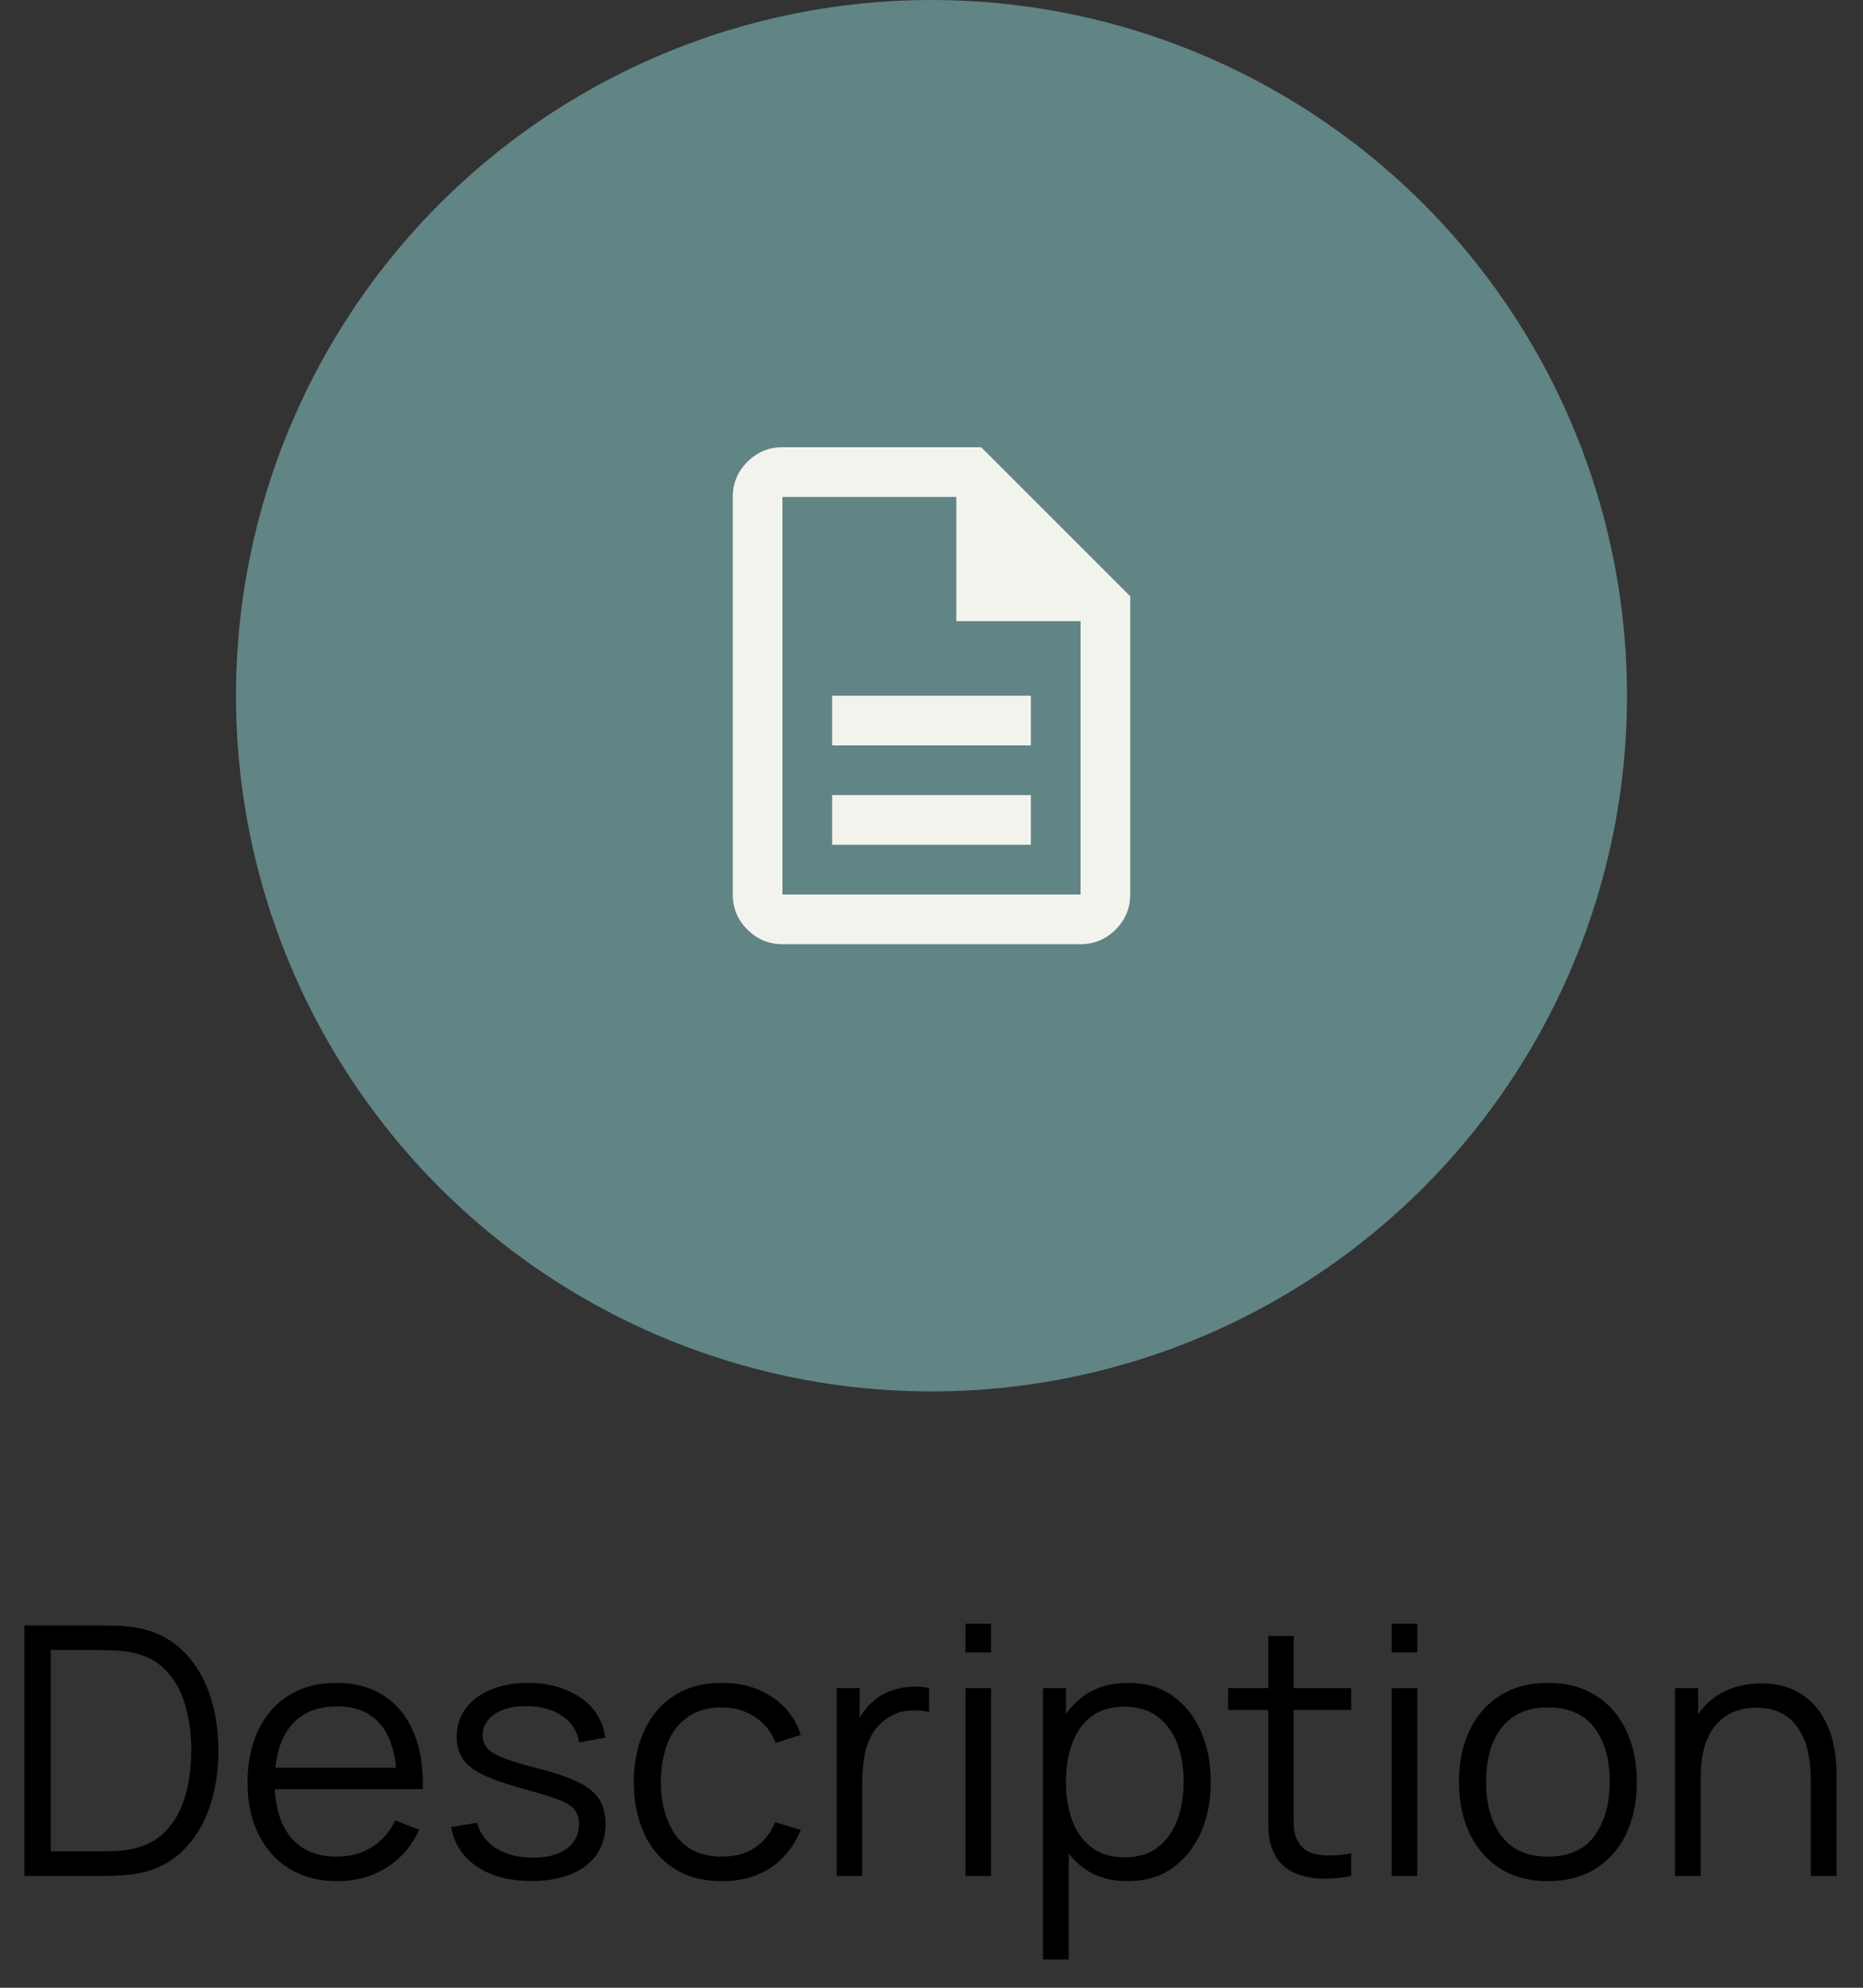 <svg width="75" height="80" viewBox="0 0 75 80" fill="none" xmlns="http://www.w3.org/2000/svg">
<rect x="0" y="0" width="75" height="80" fill="#333333" stroke="none"/>
<circle cx="37.5" cy="28" r="28" fill="#618484"/>
<path d="M33.5 34H41.5V32H33.5V34ZM33.5 30H41.5V28H33.5V30ZM31.5 38C30.95 38 30.479 37.804 30.087 37.412C29.695 37.02 29.499 36.549 29.5 36V20C29.5 19.45 29.696 18.979 30.088 18.587C30.48 18.195 30.951 17.999 31.5 18H39.5L45.5 24V36C45.5 36.55 45.304 37.021 44.912 37.413C44.52 37.805 44.049 38.001 43.5 38H31.5ZM38.5 25V20H31.5V36H43.5V25H38.5Z" fill="#F3F3EE"/>
<path d="M0.98 75.5V65.42H4.039C4.146 65.42 4.328 65.422 4.585 65.427C4.846 65.432 5.096 65.45 5.334 65.483C6.099 65.59 6.739 65.875 7.252 66.337C7.765 66.799 8.15 67.387 8.407 68.101C8.664 68.815 8.792 69.601 8.792 70.46C8.792 71.319 8.664 72.105 8.407 72.819C8.15 73.533 7.765 74.121 7.252 74.583C6.739 75.045 6.099 75.33 5.334 75.437C5.101 75.465 4.851 75.484 4.585 75.493C4.319 75.498 4.137 75.5 4.039 75.5H0.98ZM2.044 74.513H4.039C4.23 74.513 4.436 74.508 4.655 74.499C4.879 74.485 5.07 74.462 5.229 74.429C5.817 74.326 6.291 74.088 6.65 73.715C7.014 73.342 7.28 72.875 7.448 72.315C7.616 71.75 7.7 71.132 7.7 70.46C7.7 69.783 7.616 69.163 7.448 68.598C7.28 68.033 7.014 67.567 6.65 67.198C6.286 66.829 5.812 66.594 5.229 66.491C5.07 66.458 4.877 66.437 4.648 66.428C4.424 66.414 4.221 66.407 4.039 66.407H2.044V74.513ZM13.585 75.71C12.848 75.71 12.209 75.547 11.667 75.22C11.131 74.893 10.713 74.434 10.414 73.841C10.116 73.248 9.966 72.553 9.966 71.755C9.966 70.929 10.113 70.215 10.407 69.613C10.701 69.011 11.114 68.547 11.646 68.22C12.183 67.893 12.815 67.73 13.543 67.73C14.29 67.73 14.927 67.903 15.454 68.248C15.982 68.589 16.381 69.079 16.651 69.718C16.922 70.357 17.046 71.12 17.022 72.007H15.972V71.643C15.954 70.663 15.741 69.923 15.335 69.424C14.934 68.925 14.346 68.675 13.571 68.675C12.759 68.675 12.136 68.939 11.702 69.466C11.273 69.993 11.058 70.745 11.058 71.72C11.058 72.672 11.273 73.412 11.702 73.939C12.136 74.462 12.75 74.723 13.543 74.723C14.085 74.723 14.556 74.599 14.957 74.352C15.363 74.1 15.683 73.738 15.916 73.267L16.875 73.638C16.577 74.296 16.136 74.807 15.552 75.171C14.974 75.53 14.318 75.71 13.585 75.71ZM10.694 72.007V71.146H16.469V72.007H10.694ZM21.397 75.703C20.51 75.703 19.78 75.512 19.206 75.129C18.636 74.746 18.286 74.214 18.156 73.533L19.206 73.358C19.318 73.787 19.572 74.13 19.969 74.387C20.37 74.639 20.865 74.765 21.453 74.765C22.027 74.765 22.479 74.646 22.811 74.408C23.142 74.165 23.308 73.836 23.308 73.421C23.308 73.188 23.254 72.999 23.147 72.854C23.044 72.705 22.832 72.567 22.51 72.441C22.188 72.315 21.707 72.166 21.068 71.993C20.382 71.806 19.845 71.62 19.458 71.433C19.07 71.246 18.795 71.032 18.632 70.789C18.468 70.542 18.387 70.241 18.387 69.886C18.387 69.457 18.508 69.081 18.751 68.759C18.993 68.432 19.329 68.18 19.759 68.003C20.188 67.821 20.687 67.73 21.257 67.73C21.826 67.73 22.335 67.823 22.783 68.01C23.235 68.192 23.599 68.449 23.875 68.78C24.15 69.111 24.313 69.496 24.365 69.935L23.315 70.124C23.245 69.681 23.023 69.331 22.65 69.074C22.281 68.813 21.812 68.677 21.243 68.668C20.706 68.654 20.27 68.757 19.934 68.976C19.598 69.191 19.43 69.478 19.43 69.837C19.43 70.038 19.49 70.21 19.612 70.355C19.733 70.495 19.952 70.628 20.27 70.754C20.592 70.88 21.049 71.018 21.642 71.167C22.337 71.344 22.883 71.531 23.28 71.727C23.676 71.923 23.959 72.154 24.127 72.42C24.295 72.686 24.379 73.015 24.379 73.407C24.379 74.121 24.113 74.683 23.581 75.094C23.053 75.5 22.325 75.703 21.397 75.703ZM29.067 75.71C28.306 75.71 27.663 75.54 27.135 75.199C26.608 74.858 26.206 74.389 25.931 73.792C25.66 73.19 25.52 72.499 25.511 71.72C25.52 70.927 25.665 70.231 25.945 69.634C26.225 69.032 26.629 68.565 27.156 68.234C27.683 67.898 28.323 67.73 29.074 67.73C29.84 67.73 30.505 67.917 31.069 68.29C31.639 68.663 32.028 69.174 32.238 69.823L31.23 70.145C31.053 69.692 30.77 69.342 30.383 69.095C30 68.843 29.562 68.717 29.067 68.717C28.512 68.717 28.052 68.845 27.688 69.102C27.324 69.354 27.053 69.706 26.876 70.159C26.699 70.612 26.608 71.132 26.603 71.72C26.613 72.625 26.823 73.353 27.233 73.904C27.644 74.45 28.255 74.723 29.067 74.723C29.581 74.723 30.017 74.606 30.376 74.373C30.74 74.135 31.015 73.79 31.202 73.337L32.238 73.645C31.958 74.317 31.547 74.83 31.006 75.185C30.465 75.535 29.819 75.71 29.067 75.71ZM33.683 75.5V67.94H34.607V69.76L34.425 69.522C34.509 69.298 34.619 69.093 34.754 68.906C34.889 68.715 35.036 68.558 35.195 68.437C35.391 68.264 35.62 68.134 35.881 68.045C36.142 67.952 36.406 67.898 36.672 67.884C36.938 67.865 37.181 67.884 37.4 67.94V68.906C37.125 68.836 36.824 68.82 36.497 68.857C36.17 68.894 35.87 69.025 35.594 69.249C35.342 69.445 35.153 69.681 35.027 69.956C34.901 70.227 34.817 70.516 34.775 70.824C34.733 71.127 34.712 71.428 34.712 71.727V75.5H33.683ZM38.868 66.505V65.35H39.897V66.505H38.868ZM38.868 75.5V67.94H39.897V75.5H38.868ZM45.391 75.71C44.695 75.71 44.107 75.535 43.627 75.185C43.146 74.83 42.782 74.352 42.535 73.75C42.287 73.143 42.164 72.464 42.164 71.713C42.164 70.948 42.287 70.266 42.535 69.669C42.787 69.067 43.155 68.593 43.641 68.248C44.126 67.903 44.723 67.73 45.433 67.73C46.123 67.73 46.716 67.905 47.211 68.255C47.705 68.605 48.083 69.081 48.345 69.683C48.611 70.285 48.744 70.962 48.744 71.713C48.744 72.469 48.611 73.148 48.345 73.75C48.079 74.352 47.696 74.83 47.197 75.185C46.697 75.535 46.095 75.71 45.391 75.71ZM41.989 78.86V67.94H42.913V73.631H43.025V78.86H41.989ZM45.286 74.751C45.813 74.751 46.252 74.618 46.602 74.352C46.952 74.086 47.213 73.724 47.386 73.267C47.563 72.805 47.652 72.287 47.652 71.713C47.652 71.144 47.565 70.63 47.393 70.173C47.22 69.716 46.956 69.354 46.602 69.088C46.252 68.822 45.806 68.689 45.265 68.689C44.737 68.689 44.299 68.817 43.949 69.074C43.603 69.331 43.344 69.688 43.172 70.145C42.999 70.598 42.913 71.12 42.913 71.713C42.913 72.296 42.999 72.819 43.172 73.281C43.344 73.738 43.606 74.098 43.956 74.359C44.306 74.62 44.749 74.751 45.286 74.751ZM54.397 75.5C53.972 75.589 53.552 75.624 53.137 75.605C52.726 75.586 52.357 75.498 52.031 75.339C51.709 75.18 51.464 74.933 51.296 74.597C51.16 74.317 51.086 74.035 51.072 73.75C51.062 73.461 51.058 73.132 51.058 72.763V65.84H52.08V72.721C52.08 73.038 52.082 73.304 52.087 73.519C52.096 73.729 52.145 73.916 52.234 74.079C52.402 74.392 52.668 74.578 53.032 74.639C53.4 74.7 53.855 74.686 54.397 74.597V75.5ZM49.441 68.822V67.94H54.397V68.822H49.441ZM56.026 66.505V65.35H57.055V66.505H56.026ZM56.026 75.5V67.94H57.055V75.5H56.026ZM62.311 75.71C61.559 75.71 60.918 75.54 60.386 75.199C59.854 74.858 59.446 74.387 59.161 73.785C58.876 73.183 58.734 72.492 58.734 71.713C58.734 70.92 58.879 70.224 59.168 69.627C59.457 69.03 59.868 68.565 60.4 68.234C60.937 67.898 61.574 67.73 62.311 67.73C63.067 67.73 63.711 67.9 64.243 68.241C64.779 68.577 65.188 69.046 65.468 69.648C65.752 70.245 65.895 70.934 65.895 71.713C65.895 72.506 65.752 73.204 65.468 73.806C65.183 74.403 64.772 74.87 64.236 75.206C63.699 75.542 63.057 75.71 62.311 75.71ZM62.311 74.723C63.151 74.723 63.776 74.445 64.187 73.89C64.597 73.33 64.803 72.604 64.803 71.713C64.803 70.798 64.595 70.07 64.18 69.529C63.769 68.988 63.146 68.717 62.311 68.717C61.746 68.717 61.279 68.845 60.911 69.102C60.547 69.354 60.274 69.706 60.092 70.159C59.914 70.607 59.826 71.125 59.826 71.713C59.826 72.623 60.036 73.353 60.456 73.904C60.876 74.45 61.494 74.723 62.311 74.723ZM72.899 75.5V71.643C72.899 71.223 72.859 70.838 72.78 70.488C72.701 70.133 72.572 69.825 72.395 69.564C72.222 69.298 71.996 69.093 71.716 68.948C71.441 68.803 71.105 68.731 70.708 68.731C70.344 68.731 70.022 68.794 69.742 68.92C69.467 69.046 69.233 69.228 69.042 69.466C68.855 69.699 68.713 69.984 68.615 70.32C68.517 70.656 68.468 71.039 68.468 71.468L67.74 71.307C67.74 70.532 67.875 69.881 68.146 69.354C68.417 68.827 68.79 68.428 69.266 68.157C69.742 67.886 70.288 67.751 70.904 67.751C71.357 67.751 71.751 67.821 72.087 67.961C72.428 68.101 72.715 68.29 72.948 68.528C73.186 68.766 73.377 69.039 73.522 69.347C73.667 69.65 73.772 69.975 73.837 70.32C73.902 70.661 73.935 71.001 73.935 71.342V75.5H72.899ZM67.432 75.5V67.94H68.363V69.802H68.468V75.5H67.432Z" fill="black"/>
</svg>
